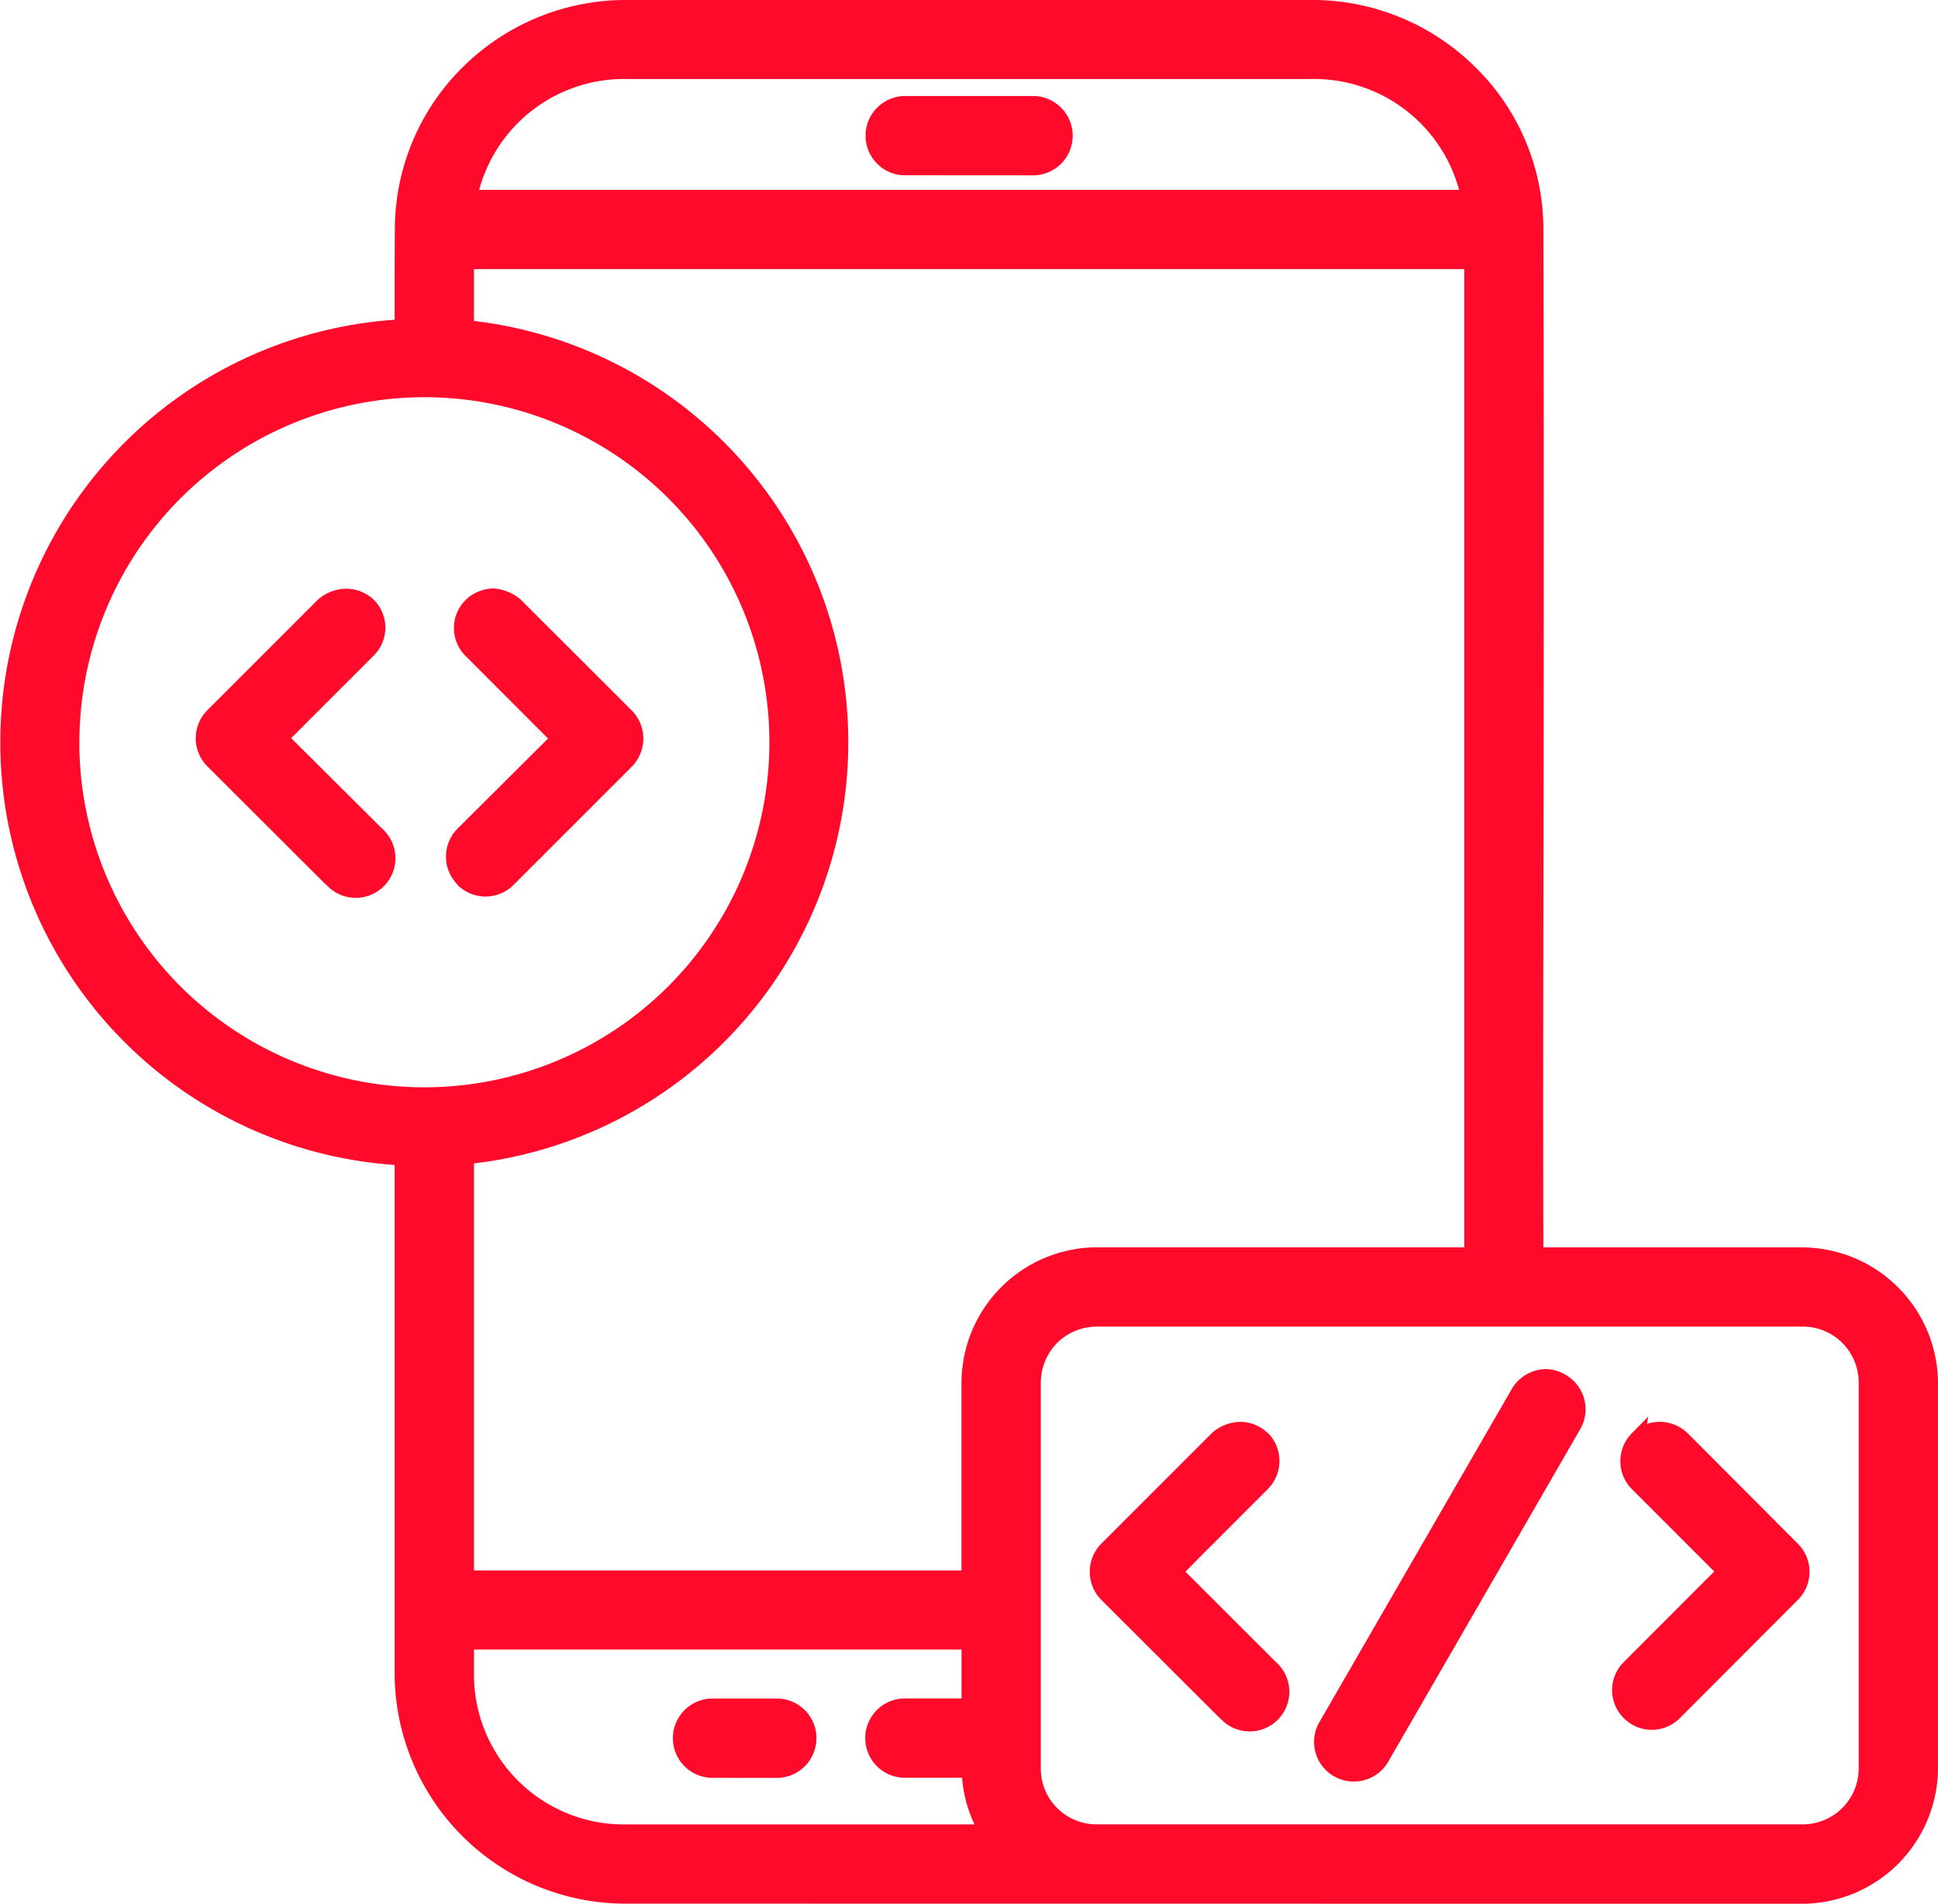 <svg xmlns="http://www.w3.org/2000/svg" width="48.867" height="48" viewBox="0 0 48.867 48">
  <path id="MobileDesign" d="M19537.793,20248a5.822,5.822,0,0,1-5.844-5.787v-12.838a10.681,10.681,0,0,1,0-21.311v-.523c0-.609,0-1.244.006-1.867a5.759,5.759,0,0,1,1.756-4.023,5.847,5.847,0,0,1,4.086-1.65h17.273a5.835,5.835,0,0,1,4.1,1.666,5.718,5.718,0,0,1,1.744,4.051c.014,4.67.01,9.424.006,14.018-.006,3.844-.016,7.813-.006,11.717h6.529a3.438,3.438,0,0,1,3.422,3.428v9.7a3.434,3.434,0,0,1-3.422,3.422Zm10.861-14.139a1.439,1.439,0,0,0-.412,1.012v9.7a1.407,1.407,0,0,0,1.424,1.428h17.777a1.411,1.411,0,0,0,1.422-1.428v-9.7a1.407,1.407,0,0,0-1.422-1.422h-17.777A1.423,1.423,0,0,0,19548.654,20233.863Zm-14.705,8.352a3.779,3.779,0,0,0,3.848,3.789h8.775a3.269,3.269,0,0,1-.314-1.176h-1.443a1,1,0,0,1,0-2h1.428v-1.234h-12.293Zm0-34.119a10.695,10.695,0,0,1,0,21.242v10.262h12.293v-4.725a3.426,3.426,0,0,1,3.424-3.422h9.254v-24.664h-24.971Zm-9.951,10.623a8.7,8.7,0,1,0,8.7-8.7A8.706,8.706,0,0,0,19524,20218.719Zm10.082-13.928h24.709a3.789,3.789,0,0,0-3.719-2.795H19537.8A3.785,3.785,0,0,0,19534.08,20204.791Zm21.553,40a1,1,0,0,1-.369-1.361l4.855-8.406a1.01,1.01,0,0,1,.852-.5.974.974,0,0,1,.508.148,1,1,0,0,1,.369,1.359l-4.85,8.4a1,1,0,0,1-1.365.357Zm-15.668.039a1,1,0,0,1,0-2h1.623a1.008,1.008,0,0,1,.707.295.983.983,0,0,1,.289.707,1,1,0,0,1-1,1Zm22.977-1.506a.995.995,0,0,1,0-1.414l2.281-2.283-2.078-2.078a1,1,0,0,1,0-1.408l.412-.416-.029.18a1.012,1.012,0,0,1,1.006.219l.021.018,2.781,2.789a1,1,0,0,1,0,1.408l-2.98,2.986a.995.995,0,0,1-1.414,0Zm-10.187,0-2.992-2.986a1.007,1.007,0,0,1,0-1.408l2.8-2.8a1.1,1.1,0,0,1,.711-.275.986.986,0,0,1,.688.281l.01,0a1.007,1.007,0,0,1,0,1.408c-.625.625-1.008,1.008-1.346,1.348-.244.24-.465.465-.736.74l2.275,2.273a1,1,0,1,1-1.408,1.414Zm-19.221-21.016a1,1,0,0,1,0-1.41l2.283-2.273-2.084-2.086a.991.991,0,0,1,0-1.4l.012-.016a1.06,1.06,0,0,1,.68-.283,1.175,1.175,0,0,1,.7.279l.02.02,2.787,2.783a1.009,1.009,0,0,1,0,1.41l-2.984,2.984a1,1,0,0,1-1.414,0Zm-3.32,0-2.99-2.984a1,1,0,0,1,0-1.41l2.8-2.8a1.094,1.094,0,0,1,.7-.266h.006a1.016,1.016,0,0,1,.686.271l.01.01a.991.991,0,0,1,0,1.4l-2.086,2.086,2.285,2.273a1,1,0,1,1-1.408,1.414Zm14.6-17.885a.979.979,0,0,1-.7-.293,1,1,0,0,1,.7-1.705h3.238a1,1,0,0,1,.994,1,1,1,0,0,1-.994,1Z" transform="translate(-19521.998 -20200.002)" fill="#ff0a2b"/>
</svg>
